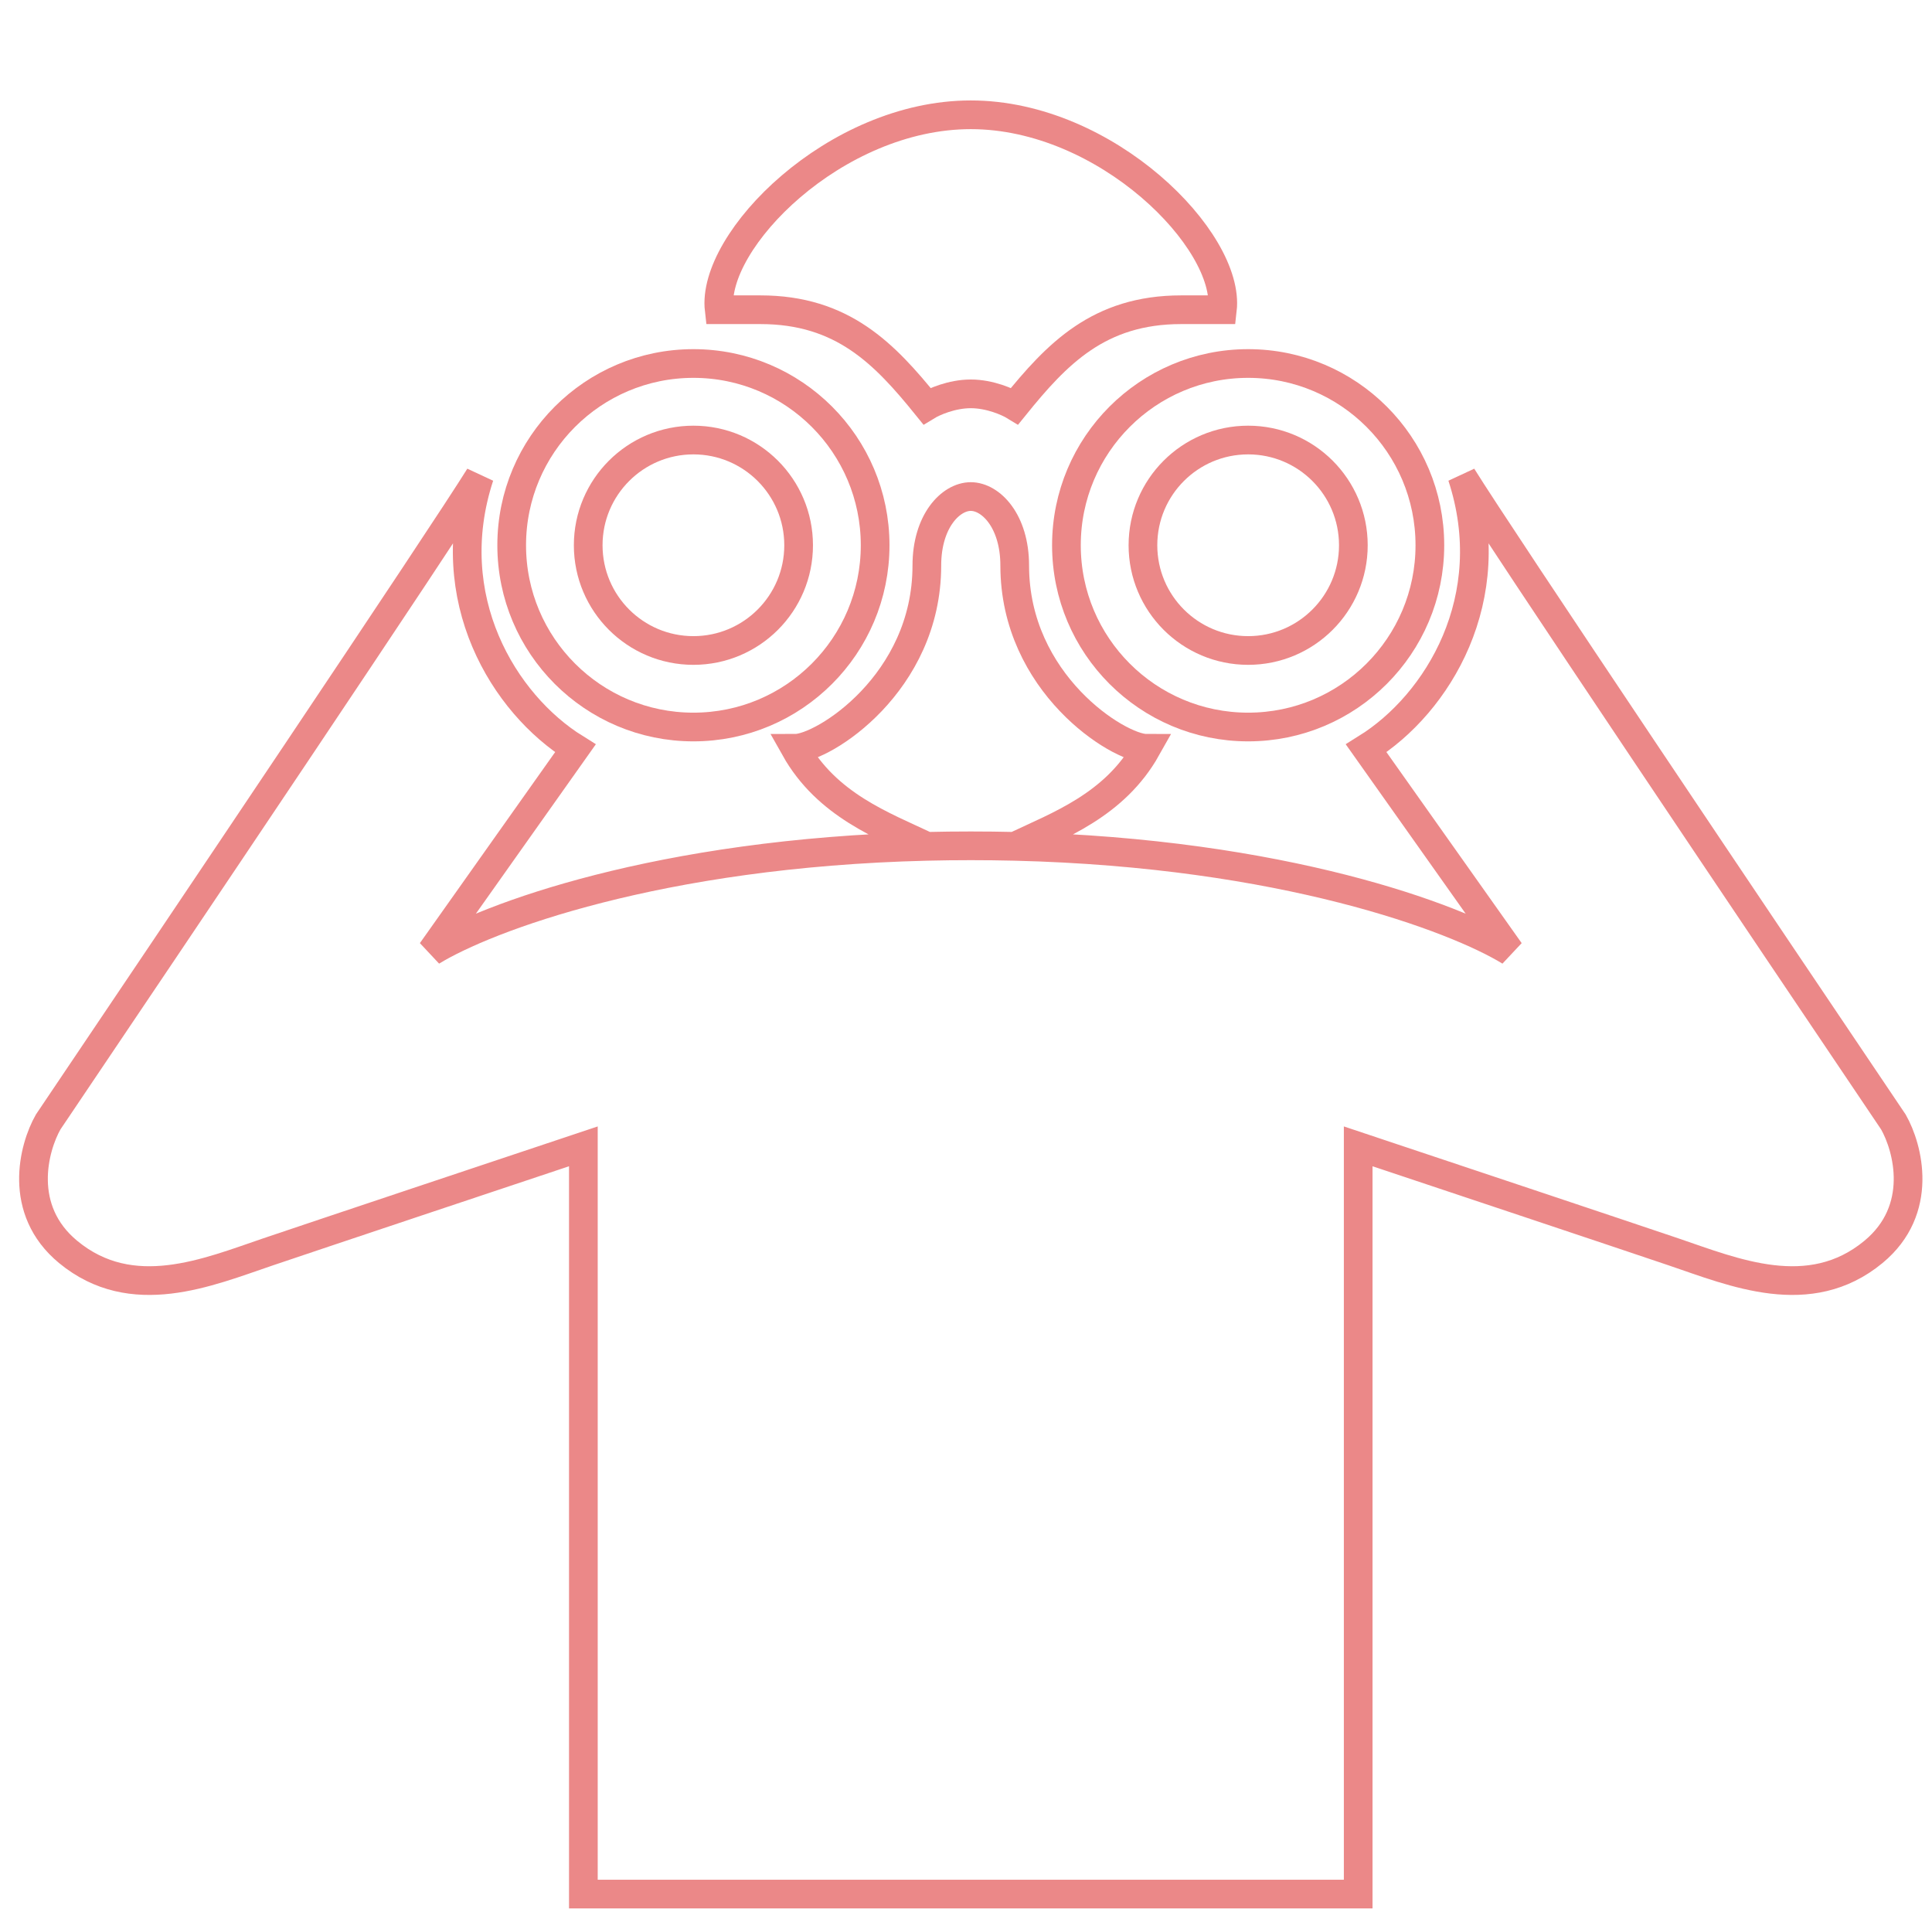 <svg width="101" height="100" viewBox="0 0 101 100" fill="none" xmlns="http://www.w3.org/2000/svg">
<circle cx="36.25" cy="28.5" r="9.5" stroke="#EB8888" stroke-width="1.5" stroke-linecap="round"/>
<circle cx="65.25" cy="28.5" r="9.5" stroke="#EB8888" stroke-width="1.5" stroke-linecap="round"/>
<circle cx="36.25" cy="28.5" r="5.5" stroke="#EB8888" stroke-width="1.5" stroke-linecap="round"/>
<circle cx="65.25" cy="28.5" r="5.5" stroke="#EB8888" stroke-width="1.5" stroke-linecap="round"/>
<path d="M48.453 44.237C34.403 44.578 25.404 47.983 22.563 49.729L30.079 39.115C26.321 36.78 22.98 31.261 25.068 24.893C23.064 28.119 9.2 48.738 2.518 58.645C1.753 59.989 0.89 63.23 3.562 65.437C6.903 68.197 10.87 66.499 14.002 65.437C16.508 64.588 26.043 61.404 30.497 59.918V99H50.75H71.003V59.918C75.457 61.404 84.992 64.588 87.498 65.437C90.63 66.499 94.597 68.197 97.938 65.437C100.61 63.23 99.747 59.989 98.982 58.645C92.3 48.738 78.436 28.119 76.432 24.893C78.52 31.261 75.179 36.78 71.421 39.115L78.937 49.729C76.097 47.983 67.097 44.578 53.047 44.237M48.453 44.237C49.205 44.219 49.97 44.21 50.75 44.21C51.53 44.21 52.295 44.219 53.047 44.237M48.453 44.237C46.157 43.148 43.233 42.087 41.563 39.115C43.025 39.115 48.453 35.719 48.453 29.563C48.453 27.228 49.706 25.954 50.75 25.954C51.794 25.954 53.047 27.228 53.047 29.563C53.047 35.719 58.475 39.115 59.937 39.115C58.267 42.087 55.343 43.148 53.047 44.237M37.596 16.189C38.75 16.189 39.75 16.189 39.75 16.189C44.058 16.189 46.25 18.5 48.453 21.223C48.801 21.01 49.748 20.586 50.75 20.586C51.752 20.586 52.699 21.01 53.047 21.223C55.25 18.5 57.442 16.189 61.75 16.189L63.904 16.189C64.322 12.581 57.849 6 50.75 6C43.651 6 37.178 12.581 37.596 16.189Z" stroke="#EB8888" stroke-width="1.5" stroke-linecap="round"/>
</svg>
